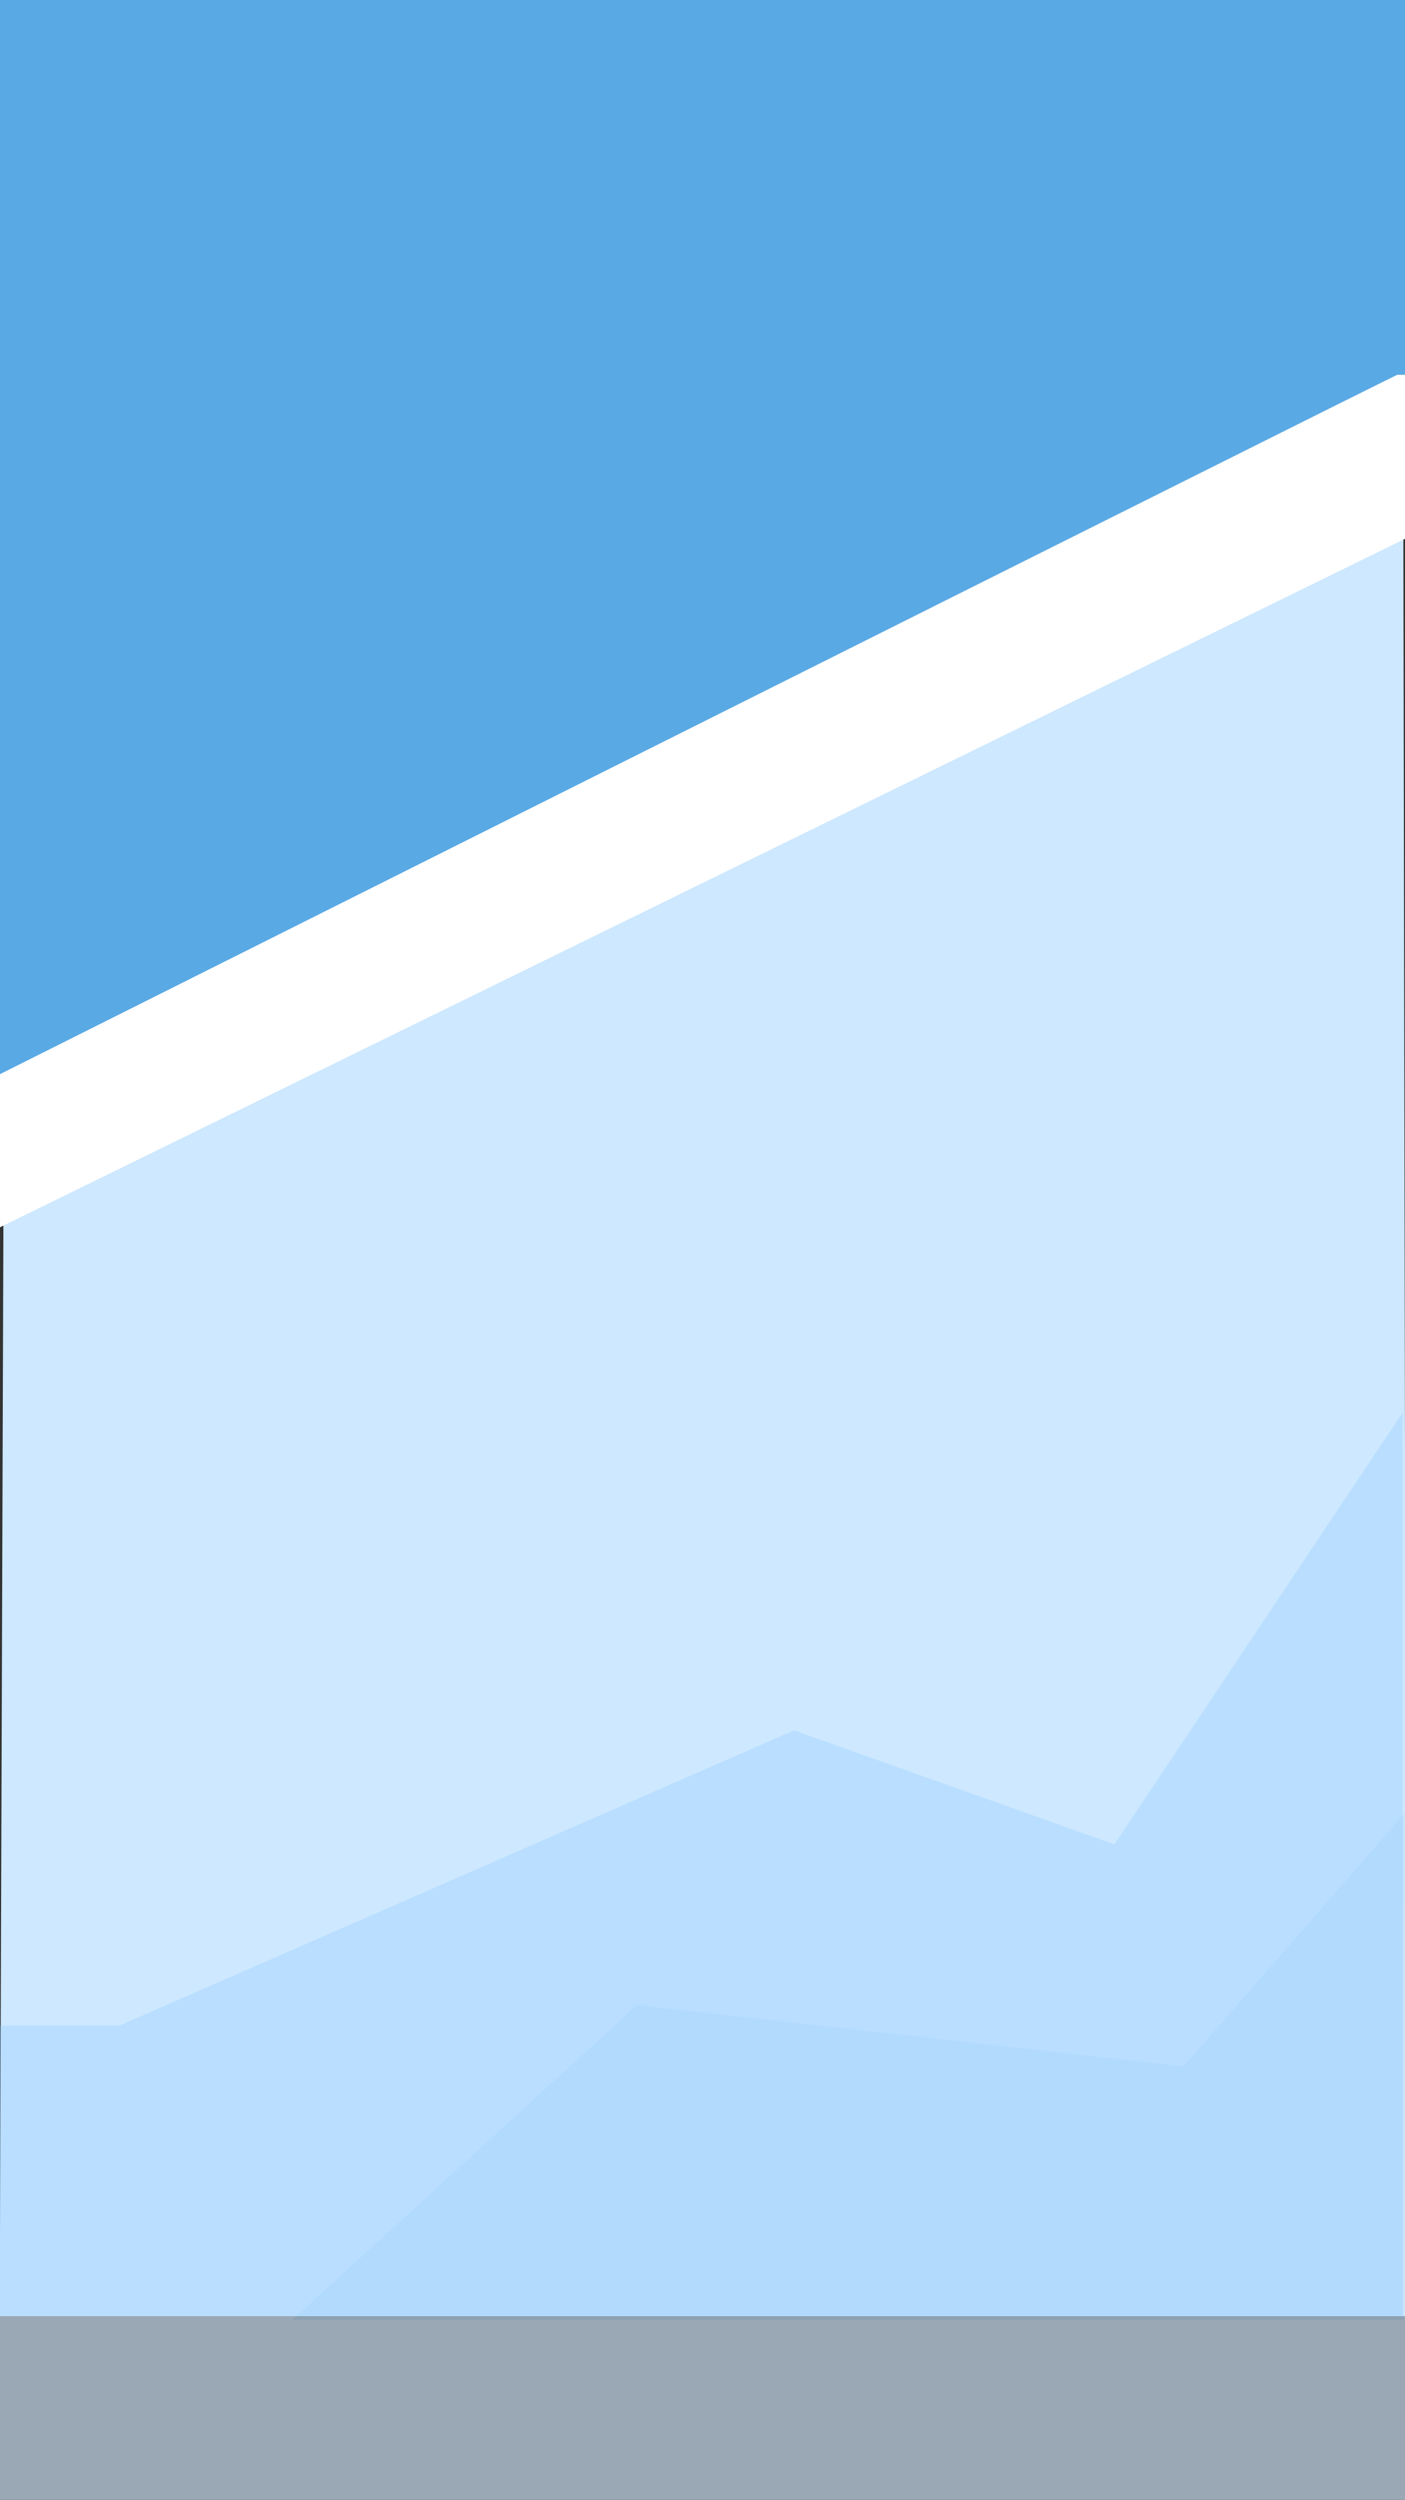 <?xml version="1.0" encoding="UTF-8"?>
<svg width="375px" height="667px" viewBox="0 0 375 667" version="1.1" xmlns="http://www.w3.org/2000/svg" xmlns:xlink="http://www.w3.org/1999/xlink" style="background: #59A9E4;">
    <rect x="0" y="0" width="375" height="667" fill="#333333" stroke="none"/>
    <!-- Generator: Sketch 49.3 (51167) - http://www.bohemiancoding.com/sketch -->
    <title>VIZ - Pre-Achievements v3</title>
    <desc>Created with Sketch.</desc>
    <defs></defs>
    <g id="VIZ---Pre-Achievements-v3" stroke="none" stroke-width="1" fill="none" fill-rule="evenodd">
        <polygon id="Rectangle-2" fill="#CDE8FF" transform="translate(187.669, 378.683) scale(-1, -1) translate(-187.669, -378.683) " points="-0.074 139.366 375.412 139.366 374.423 431.973 0.781 618"></polygon>
        <path d="M105.395,618 L170.026,559.02 L315.866,575.397 L374.773,508 L374.773,618 L105.395,618 Z" id="Combined-Shape" fill="#CFE9FF"></path>
        <g id="Group-2" opacity="0.637" transform="translate(-1, 377)">
            <polygon id="Rectangle-8" fill="#85C8FF" opacity="0.428" points="212.915 84.708 298.433 115.122 375.327 0 375.327 241.814 1 241.814 0.715 163.5 32.822 163.5"></polygon>
            <rect id="Rectangle" fill="#D4EBFF" x="1" y="241" width="375" height="51"></rect>
            <polygon id="Path-4" fill="#59A9E4" opacity="0.166" points="79 242 171.026 158.02 316.866 174.397 375.773 107 375.773 242"></polygon>
        </g>
        <polygon id="Line" fill="#FFFFFF" points="0 282.631 375.456 98.575 375.618 143.468 0 327.458"></polygon>
        <rect id="Rectangle-5" fill="#59A9E4" x="0" y="0" width="375" height="100"></rect>
        <path d="M0,98.999 L375,99 L375,199 C375.7,132.17 375.7,98.837 375,99 C374.3,99.163 249.3,161.699 0,286.607 L0,98.999 Z" id="Rectangle-5" fill="#59A9E4"></path>
    </g>
</svg>